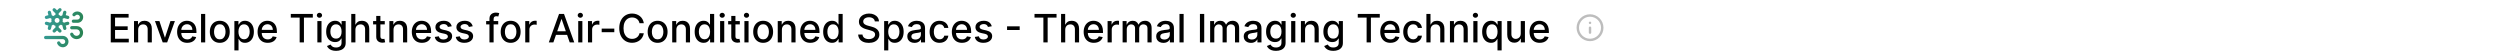 <svg width="1533" height="34" viewBox="0 0 1533 34" fill="none" xmlns="http://www.w3.org/2000/svg">
<g clip-path="url(#clip0_1214_72240)">
<path d="M38.5 29C37.758 29 37.034 28.778 36.42 28.362C35.806 27.946 35.331 27.355 35.057 26.666C35.013 26.542 34.994 26.411 35.001 26.28C35.008 26.149 35.041 26.02 35.098 25.902C35.154 25.783 35.234 25.677 35.331 25.589C35.429 25.502 35.543 25.434 35.667 25.39C35.791 25.346 35.922 25.327 36.053 25.334C36.184 25.341 36.313 25.374 36.431 25.431C36.55 25.488 36.656 25.567 36.744 25.665C36.832 25.762 36.899 25.876 36.943 26C37.502 27.477 40.016 27.249 40 25.5C40 25.102 39.842 24.721 39.561 24.439C39.279 24.158 38.898 24 38.5 24H28C27.735 24 27.48 23.895 27.293 23.707C27.105 23.52 27 23.265 27 23C27 22.735 27.105 22.48 27.293 22.293C27.48 22.105 27.735 22 28 22H38.5C39.428 22 40.319 22.369 40.975 23.025C41.631 23.682 42 24.572 42 25.5C42 26.428 41.631 27.319 40.975 27.975C40.319 28.631 39.428 29 38.5 29ZM47 24C46.151 24.001 45.322 23.748 44.619 23.272C43.916 22.797 43.372 22.121 43.057 21.333C42.969 21.083 42.983 20.808 43.098 20.569C43.212 20.329 43.417 20.145 43.667 20.057C43.917 19.969 44.192 19.983 44.431 20.098C44.671 20.212 44.855 20.417 44.943 20.667C45.72 22.649 48.991 22.337 49 20C49 19.47 48.789 18.961 48.414 18.586C48.039 18.211 47.53 18 47 18H44C43.735 18 43.48 17.895 43.293 17.707C43.105 17.52 43 17.265 43 17C43 16.735 43.105 16.48 43.293 16.293C43.48 16.105 43.735 16 44 16H47C52.276 16.139 52.272 23.863 47 24ZM36.76 20C36.495 20 36.24 19.895 36.053 19.707L35 18.65L33.919 19.707C33.73 19.889 33.478 19.99 33.216 19.988C32.953 19.985 32.703 19.88 32.517 19.695C32.332 19.509 32.227 19.259 32.224 18.997C32.222 18.734 32.323 18.482 32.505 18.293L33.562 17.236C33.692 17.105 33.839 16.992 34 16.9V15.854C33.502 15.706 33.044 15.448 32.658 15.1L31.7 15.657C31.701 15.836 31.679 16.014 31.633 16.187L31.25 17.631C31.218 17.76 31.161 17.882 31.082 17.988C31.003 18.095 30.904 18.185 30.789 18.253C30.675 18.321 30.548 18.365 30.417 18.383C30.285 18.402 30.151 18.394 30.023 18.36C29.894 18.326 29.774 18.266 29.669 18.185C29.563 18.104 29.475 18.003 29.41 17.887C29.344 17.772 29.302 17.645 29.286 17.513C29.27 17.381 29.281 17.247 29.317 17.119L29.7 15.674L28.246 15.274C28.116 15.244 27.993 15.188 27.885 15.109C27.776 15.03 27.685 14.931 27.616 14.816C27.547 14.701 27.502 14.574 27.483 14.442C27.464 14.309 27.472 14.174 27.506 14.045C27.54 13.916 27.6 13.794 27.681 13.689C27.763 13.583 27.866 13.494 27.982 13.429C28.099 13.363 28.227 13.322 28.36 13.306C28.493 13.291 28.628 13.303 28.756 13.341L30.2 13.724C30.372 13.768 30.538 13.836 30.693 13.924L31.614 13.388C31.458 12.791 31.462 12.163 31.624 11.567L30.693 11.025C30.539 11.114 30.373 11.181 30.201 11.225L28.754 11.607C28.626 11.645 28.491 11.657 28.358 11.642C28.225 11.627 28.097 11.585 27.98 11.519C27.863 11.454 27.761 11.365 27.68 11.259C27.598 11.154 27.538 11.033 27.504 10.903C27.47 10.774 27.462 10.639 27.481 10.507C27.5 10.374 27.545 10.247 27.614 10.132C27.683 10.018 27.774 9.918 27.883 9.839C27.991 9.761 28.114 9.704 28.244 9.674L29.69 9.3L29.317 7.838C29.281 7.71 29.27 7.577 29.286 7.445C29.302 7.313 29.344 7.185 29.41 7.07C29.475 6.954 29.563 6.853 29.669 6.772C29.774 6.691 29.894 6.632 30.023 6.598C30.151 6.564 30.285 6.555 30.417 6.574C30.548 6.592 30.675 6.636 30.789 6.704C30.904 6.772 31.003 6.862 31.082 6.969C31.161 7.076 31.218 7.197 31.25 7.326L31.633 8.771C31.679 8.944 31.701 9.122 31.7 9.3L32.687 9.874C33.067 9.539 33.515 9.291 34 9.146V8.1C33.839 8.01 33.692 7.898 33.562 7.767L32.505 6.707C32.323 6.518 32.222 6.266 32.224 6.004C32.227 5.741 32.332 5.491 32.517 5.305C32.703 5.12 32.953 5.015 33.216 5.012C33.478 5.01 33.73 5.111 33.919 5.293L34.977 6.35L36.053 5.293C36.145 5.198 36.256 5.121 36.378 5.069C36.5 5.017 36.631 4.989 36.764 4.988C36.896 4.987 37.028 5.012 37.151 5.062C37.274 5.113 37.386 5.187 37.479 5.281C37.573 5.375 37.648 5.486 37.698 5.609C37.748 5.732 37.773 5.864 37.772 5.996C37.771 6.129 37.743 6.26 37.691 6.382C37.639 6.504 37.562 6.615 37.467 6.707L36.41 7.764C36.288 7.887 36.15 7.994 36 8.081V9.146C36.485 9.291 36.933 9.54 37.313 9.875L38.3 9.3C38.299 9.121 38.321 8.943 38.367 8.77L38.75 7.325C38.782 7.196 38.839 7.075 38.918 6.968C38.997 6.861 39.096 6.771 39.211 6.703C39.325 6.635 39.452 6.591 39.583 6.573C39.715 6.554 39.849 6.563 39.977 6.597C40.106 6.631 40.226 6.69 40.331 6.771C40.437 6.852 40.525 6.953 40.59 7.069C40.656 7.184 40.698 7.312 40.714 7.444C40.73 7.576 40.719 7.709 40.683 7.837L40.3 9.283L41.754 9.683C41.884 9.713 42.007 9.77 42.115 9.848C42.224 9.927 42.315 10.027 42.384 10.141C42.453 10.256 42.498 10.383 42.517 10.515C42.536 10.648 42.528 10.783 42.494 10.912C42.46 11.041 42.4 11.163 42.319 11.268C42.237 11.374 42.135 11.463 42.018 11.528C41.901 11.594 41.773 11.636 41.64 11.651C41.507 11.666 41.372 11.654 41.244 11.616L39.8 11.233C39.627 11.189 39.462 11.122 39.307 11.033L38.376 11.575C38.538 12.171 38.542 12.799 38.386 13.396L39.307 13.932C39.461 13.844 39.627 13.777 39.799 13.732L41.246 13.35C41.374 13.312 41.509 13.3 41.642 13.316C41.775 13.331 41.903 13.372 42.02 13.438C42.136 13.503 42.239 13.592 42.321 13.698C42.402 13.803 42.462 13.925 42.496 14.054C42.53 14.183 42.538 14.318 42.519 14.451C42.5 14.583 42.455 14.71 42.386 14.825C42.317 14.94 42.226 15.039 42.117 15.118C42.009 15.197 41.886 15.253 41.756 15.283L40.311 15.665L40.684 17.127C40.72 17.255 40.731 17.389 40.715 17.521C40.699 17.652 40.657 17.78 40.591 17.895C40.526 18.011 40.438 18.112 40.332 18.193C40.227 18.274 40.107 18.334 39.978 18.368C39.85 18.402 39.716 18.41 39.584 18.391C39.453 18.373 39.326 18.329 39.212 18.261C39.097 18.193 38.998 18.103 38.919 17.996C38.84 17.89 38.783 17.768 38.751 17.639L38.368 16.194C38.322 16.021 38.3 15.843 38.301 15.664L37.343 15.107C36.956 15.453 36.498 15.708 36 15.854V16.919C36.15 17.007 36.288 17.114 36.411 17.236L37.467 18.293C37.607 18.433 37.702 18.611 37.741 18.805C37.779 18.999 37.759 19.2 37.684 19.383C37.608 19.565 37.48 19.722 37.316 19.831C37.151 19.941 36.958 20 36.76 20ZM35 11C34.602 11 34.221 11.158 33.939 11.439C33.658 11.721 33.5 12.102 33.5 12.5C33.5 12.898 33.658 13.279 33.939 13.561C34.221 13.842 34.602 14 35 14C35.398 14 35.779 13.842 36.061 13.561C36.342 13.279 36.5 12.898 36.5 12.5C36.5 12.102 36.342 11.721 36.061 11.439C35.779 11.158 35.398 11 35 11ZM47.5 14H45C44.735 14 44.48 13.895 44.293 13.707C44.105 13.52 44 13.265 44 13C44 12.735 44.105 12.48 44.293 12.293C44.48 12.105 44.735 12 45 12H47.5C47.898 12 48.279 11.842 48.561 11.561C48.842 11.279 49 10.898 49 10.5C48.982 10.176 48.864 9.866 48.664 9.611C48.464 9.356 48.19 9.168 47.879 9.074C47.569 8.979 47.237 8.982 46.929 9.082C46.62 9.182 46.35 9.375 46.154 9.633C45.986 9.838 45.743 9.969 45.48 9.995C45.216 10.022 44.952 9.942 44.746 9.775C44.541 9.607 44.411 9.364 44.384 9.1C44.358 8.836 44.437 8.572 44.605 8.367C46.616 5.79 51.044 7.139 51 10.5C51 11.428 50.631 12.319 49.975 12.975C49.319 13.631 48.428 14 47.5 14Z" fill="url(#paint0_linear_1214_72240)"/>
</g>
<path d="M67.918 26V8.545H78.861V10.812H70.551V16.131H78.29V18.389H70.551V23.733H78.963V26H67.918ZM84.722 18.227V26H82.174V12.909H84.62V15.04H84.782C85.083 14.347 85.555 13.79 86.197 13.369C86.844 12.949 87.66 12.739 88.643 12.739C89.535 12.739 90.316 12.926 90.987 13.301C91.657 13.671 92.177 14.222 92.546 14.954C92.915 15.688 93.1 16.594 93.1 17.673V26H90.552V17.98C90.552 17.031 90.305 16.29 89.81 15.756C89.316 15.216 88.637 14.946 87.773 14.946C87.183 14.946 86.657 15.074 86.197 15.329C85.742 15.585 85.381 15.96 85.114 16.454C84.853 16.943 84.722 17.534 84.722 18.227ZM107.248 12.909L102.501 26H99.773L95.018 12.909H97.754L101.069 22.983H101.205L104.512 12.909H107.248ZM114.839 26.264C113.55 26.264 112.439 25.989 111.507 25.438C110.581 24.881 109.865 24.099 109.359 23.094C108.859 22.082 108.609 20.898 108.609 19.54C108.609 18.199 108.859 17.017 109.359 15.994C109.865 14.972 110.57 14.173 111.473 13.599C112.382 13.026 113.445 12.739 114.661 12.739C115.399 12.739 116.115 12.861 116.808 13.105C117.501 13.349 118.124 13.733 118.675 14.256C119.226 14.778 119.661 15.457 119.979 16.293C120.297 17.122 120.456 18.131 120.456 19.318V20.222H110.05V18.312H117.959C117.959 17.642 117.822 17.048 117.55 16.531C117.277 16.009 116.893 15.597 116.399 15.296C115.911 14.994 115.337 14.844 114.678 14.844C113.962 14.844 113.337 15.02 112.803 15.372C112.274 15.719 111.865 16.173 111.575 16.736C111.291 17.293 111.149 17.898 111.149 18.551V20.043C111.149 20.918 111.303 21.662 111.609 22.276C111.922 22.889 112.357 23.358 112.913 23.682C113.47 24 114.121 24.159 114.865 24.159C115.348 24.159 115.788 24.091 116.186 23.954C116.584 23.812 116.928 23.602 117.217 23.324C117.507 23.046 117.729 22.702 117.882 22.293L120.294 22.727C120.101 23.438 119.754 24.06 119.254 24.594C118.76 25.122 118.138 25.534 117.388 25.829C116.643 26.119 115.794 26.264 114.839 26.264ZM125.832 8.545V26H123.283V8.545H125.832ZM134.774 26.264C133.547 26.264 132.476 25.983 131.561 25.421C130.646 24.858 129.936 24.071 129.43 23.06C128.925 22.048 128.672 20.866 128.672 19.514C128.672 18.156 128.925 16.969 129.43 15.952C129.936 14.935 130.646 14.145 131.561 13.582C132.476 13.02 133.547 12.739 134.774 12.739C136.001 12.739 137.072 13.02 137.987 13.582C138.902 14.145 139.612 14.935 140.118 15.952C140.624 16.969 140.876 18.156 140.876 19.514C140.876 20.866 140.624 22.048 140.118 23.06C139.612 24.071 138.902 24.858 137.987 25.421C137.072 25.983 136.001 26.264 134.774 26.264ZM134.783 24.125C135.578 24.125 136.237 23.915 136.76 23.494C137.283 23.074 137.669 22.514 137.919 21.815C138.175 21.116 138.303 20.347 138.303 19.506C138.303 18.671 138.175 17.903 137.919 17.204C137.669 16.5 137.283 15.935 136.76 15.508C136.237 15.082 135.578 14.869 134.783 14.869C133.982 14.869 133.317 15.082 132.788 15.508C132.266 15.935 131.876 16.5 131.621 17.204C131.371 17.903 131.246 18.671 131.246 19.506C131.246 20.347 131.371 21.116 131.621 21.815C131.876 22.514 132.266 23.074 132.788 23.494C133.317 23.915 133.982 24.125 134.783 24.125ZM143.721 30.909V12.909H146.21V15.031H146.423C146.57 14.758 146.783 14.443 147.062 14.085C147.34 13.727 147.727 13.415 148.221 13.148C148.715 12.875 149.369 12.739 150.181 12.739C151.238 12.739 152.181 13.006 153.011 13.54C153.84 14.074 154.491 14.844 154.962 15.849C155.44 16.855 155.678 18.065 155.678 19.48C155.678 20.895 155.442 22.108 154.971 23.119C154.499 24.125 153.852 24.901 153.028 25.446C152.204 25.986 151.263 26.256 150.207 26.256C149.411 26.256 148.761 26.122 148.255 25.855C147.755 25.588 147.363 25.276 147.079 24.918C146.795 24.56 146.576 24.241 146.423 23.963H146.269V30.909H143.721ZM146.218 19.454C146.218 20.375 146.352 21.182 146.619 21.875C146.886 22.568 147.272 23.111 147.778 23.503C148.283 23.889 148.903 24.082 149.636 24.082C150.397 24.082 151.033 23.881 151.545 23.477C152.056 23.068 152.442 22.514 152.704 21.815C152.971 21.116 153.104 20.329 153.104 19.454C153.104 18.591 152.974 17.815 152.712 17.128C152.457 16.44 152.07 15.898 151.553 15.5C151.042 15.102 150.403 14.903 149.636 14.903C148.897 14.903 148.272 15.094 147.761 15.474C147.255 15.855 146.871 16.386 146.61 17.068C146.349 17.75 146.218 18.546 146.218 19.454ZM164.175 26.264C162.886 26.264 161.775 25.989 160.843 25.438C159.917 24.881 159.201 24.099 158.695 23.094C158.195 22.082 157.945 20.898 157.945 19.54C157.945 18.199 158.195 17.017 158.695 15.994C159.201 14.972 159.906 14.173 160.809 13.599C161.718 13.026 162.781 12.739 163.996 12.739C164.735 12.739 165.451 12.861 166.144 13.105C166.837 13.349 167.46 13.733 168.011 14.256C168.562 14.778 168.996 15.457 169.315 16.293C169.633 17.122 169.792 18.131 169.792 19.318V20.222H159.386V18.312H167.295C167.295 17.642 167.158 17.048 166.886 16.531C166.613 16.009 166.229 15.597 165.735 15.296C165.246 14.994 164.673 14.844 164.013 14.844C163.298 14.844 162.673 15.02 162.138 15.372C161.61 15.719 161.201 16.173 160.911 16.736C160.627 17.293 160.485 17.898 160.485 18.551V20.043C160.485 20.918 160.638 21.662 160.945 22.276C161.258 22.889 161.692 23.358 162.249 23.682C162.806 24 163.457 24.159 164.201 24.159C164.684 24.159 165.124 24.091 165.522 23.954C165.92 23.812 166.263 23.602 166.553 23.324C166.843 23.046 167.065 22.702 167.218 22.293L169.63 22.727C169.437 23.438 169.09 24.06 168.59 24.594C168.096 25.122 167.474 25.534 166.724 25.829C165.979 26.119 165.13 26.264 164.175 26.264ZM178.315 10.812V8.545H191.823V10.812H186.377V26H183.752V10.812H178.315ZM194.604 26V12.909H197.152V26H194.604ZM195.891 10.889C195.447 10.889 195.067 10.742 194.749 10.446C194.436 10.145 194.28 9.787 194.28 9.372C194.28 8.952 194.436 8.594 194.749 8.298C195.067 7.997 195.447 7.847 195.891 7.847C196.334 7.847 196.712 7.997 197.024 8.298C197.342 8.594 197.501 8.952 197.501 9.372C197.501 9.787 197.342 10.145 197.024 10.446C196.712 10.742 196.334 10.889 195.891 10.889ZM206.069 31.182C205.029 31.182 204.134 31.046 203.384 30.773C202.64 30.5 202.032 30.139 201.56 29.69C201.089 29.241 200.737 28.75 200.504 28.216L202.694 27.312C202.847 27.562 203.052 27.827 203.308 28.105C203.569 28.389 203.921 28.631 204.364 28.829C204.813 29.028 205.39 29.128 206.094 29.128C207.06 29.128 207.859 28.892 208.489 28.421C209.12 27.954 209.435 27.21 209.435 26.188V23.614H209.273C209.12 23.892 208.898 24.202 208.609 24.543C208.325 24.884 207.933 25.179 207.433 25.429C206.933 25.679 206.282 25.804 205.481 25.804C204.447 25.804 203.515 25.562 202.685 25.079C201.862 24.591 201.208 23.872 200.725 22.923C200.248 21.969 200.009 20.796 200.009 19.403C200.009 18.011 200.245 16.818 200.717 15.824C201.194 14.829 201.847 14.068 202.677 13.54C203.506 13.006 204.447 12.739 205.498 12.739C206.31 12.739 206.967 12.875 207.467 13.148C207.967 13.415 208.356 13.727 208.634 14.085C208.918 14.443 209.137 14.758 209.29 15.031H209.478V12.909H211.975V26.29C211.975 27.415 211.714 28.338 211.191 29.06C210.668 29.781 209.961 30.315 209.069 30.662C208.183 31.009 207.183 31.182 206.069 31.182ZM206.043 23.69C206.776 23.69 207.396 23.52 207.901 23.179C208.413 22.832 208.799 22.338 209.06 21.696C209.327 21.048 209.461 20.273 209.461 19.369C209.461 18.489 209.33 17.713 209.069 17.043C208.808 16.372 208.424 15.849 207.918 15.474C207.413 15.094 206.788 14.903 206.043 14.903C205.276 14.903 204.637 15.102 204.126 15.5C203.614 15.892 203.228 16.426 202.967 17.102C202.711 17.778 202.583 18.534 202.583 19.369C202.583 20.227 202.714 20.98 202.975 21.628C203.237 22.276 203.623 22.781 204.134 23.145C204.651 23.509 205.288 23.69 206.043 23.69ZM217.941 18.227V26H215.393V8.545H217.907V15.04H218.069C218.376 14.335 218.844 13.776 219.475 13.361C220.106 12.946 220.93 12.739 221.947 12.739C222.844 12.739 223.629 12.923 224.299 13.293C224.975 13.662 225.498 14.213 225.867 14.946C226.242 15.673 226.43 16.582 226.43 17.673V26H223.881V17.98C223.881 17.02 223.634 16.276 223.14 15.747C222.646 15.213 221.958 14.946 221.077 14.946C220.475 14.946 219.935 15.074 219.458 15.329C218.987 15.585 218.614 15.96 218.342 16.454C218.075 16.943 217.941 17.534 217.941 18.227ZM235.941 12.909V14.954H228.79V12.909H235.941ZM230.708 9.773H233.256V22.156C233.256 22.651 233.33 23.023 233.478 23.273C233.626 23.517 233.816 23.685 234.049 23.776C234.288 23.861 234.546 23.903 234.825 23.903C235.029 23.903 235.208 23.889 235.362 23.861C235.515 23.832 235.634 23.81 235.719 23.793L236.18 25.898C236.032 25.954 235.822 26.011 235.549 26.068C235.276 26.131 234.935 26.165 234.526 26.171C233.856 26.182 233.231 26.062 232.651 25.812C232.072 25.562 231.603 25.176 231.245 24.653C230.887 24.131 230.708 23.474 230.708 22.685V9.773ZM241.308 18.227V26H238.76V12.909H241.206V15.04H241.368C241.669 14.347 242.141 13.79 242.783 13.369C243.43 12.949 244.246 12.739 245.229 12.739C246.121 12.739 246.902 12.926 247.572 13.301C248.243 13.671 248.763 14.222 249.132 14.954C249.501 15.688 249.686 16.594 249.686 17.673V26H247.138V17.98C247.138 17.031 246.891 16.29 246.396 15.756C245.902 15.216 245.223 14.946 244.359 14.946C243.768 14.946 243.243 15.074 242.783 15.329C242.328 15.585 241.967 15.96 241.7 16.454C241.439 16.943 241.308 17.534 241.308 18.227ZM258.746 26.264C257.456 26.264 256.345 25.989 255.413 25.438C254.487 24.881 253.771 24.099 253.266 23.094C252.766 22.082 252.516 20.898 252.516 19.54C252.516 18.199 252.766 17.017 253.266 15.994C253.771 14.972 254.476 14.173 255.379 13.599C256.288 13.026 257.351 12.739 258.567 12.739C259.305 12.739 260.021 12.861 260.714 13.105C261.408 13.349 262.03 13.733 262.581 14.256C263.132 14.778 263.567 15.457 263.885 16.293C264.203 17.122 264.362 18.131 264.362 19.318V20.222H253.956V18.312H261.865C261.865 17.642 261.729 17.048 261.456 16.531C261.183 16.009 260.8 15.597 260.305 15.296C259.817 14.994 259.243 14.844 258.584 14.844C257.868 14.844 257.243 15.02 256.709 15.372C256.18 15.719 255.771 16.173 255.482 16.736C255.197 17.293 255.055 17.898 255.055 18.551V20.043C255.055 20.918 255.209 21.662 255.516 22.276C255.828 22.889 256.263 23.358 256.82 23.682C257.376 24 258.027 24.159 258.771 24.159C259.254 24.159 259.695 24.091 260.092 23.954C260.49 23.812 260.834 23.602 261.124 23.324C261.413 23.046 261.635 22.702 261.788 22.293L264.2 22.727C264.007 23.438 263.661 24.06 263.161 24.594C262.666 25.122 262.044 25.534 261.294 25.829C260.55 26.119 259.7 26.264 258.746 26.264ZM276.999 16.105L274.69 16.514C274.593 16.219 274.44 15.938 274.229 15.671C274.025 15.403 273.746 15.185 273.394 15.014C273.042 14.844 272.602 14.758 272.073 14.758C271.352 14.758 270.749 14.921 270.266 15.244C269.783 15.562 269.542 15.974 269.542 16.48C269.542 16.918 269.704 17.27 270.028 17.537C270.352 17.804 270.874 18.023 271.596 18.193L273.675 18.671C274.88 18.949 275.778 19.378 276.369 19.957C276.96 20.537 277.255 21.29 277.255 22.216C277.255 23 277.028 23.699 276.573 24.312C276.124 24.921 275.496 25.398 274.69 25.744C273.888 26.091 272.96 26.264 271.903 26.264C270.437 26.264 269.241 25.952 268.315 25.327C267.388 24.696 266.82 23.801 266.61 22.642L269.073 22.267C269.227 22.909 269.542 23.395 270.019 23.724C270.496 24.048 271.119 24.21 271.886 24.21C272.721 24.21 273.388 24.037 273.888 23.69C274.388 23.338 274.638 22.909 274.638 22.403C274.638 21.994 274.485 21.651 274.178 21.372C273.877 21.094 273.414 20.884 272.789 20.741L270.573 20.256C269.352 19.977 268.448 19.534 267.863 18.926C267.283 18.318 266.994 17.548 266.994 16.616C266.994 15.844 267.21 15.168 267.641 14.588C268.073 14.008 268.67 13.557 269.431 13.233C270.192 12.903 271.065 12.739 272.048 12.739C273.462 12.739 274.576 13.046 275.388 13.659C276.201 14.267 276.738 15.082 276.999 16.105ZM289.866 16.105L287.557 16.514C287.46 16.219 287.307 15.938 287.097 15.671C286.892 15.403 286.614 15.185 286.261 15.014C285.909 14.844 285.469 14.758 284.94 14.758C284.219 14.758 283.616 14.921 283.134 15.244C282.651 15.562 282.409 15.974 282.409 16.48C282.409 16.918 282.571 17.27 282.895 17.537C283.219 17.804 283.741 18.023 284.463 18.193L286.543 18.671C287.747 18.949 288.645 19.378 289.236 19.957C289.827 20.537 290.122 21.29 290.122 22.216C290.122 23 289.895 23.699 289.44 24.312C288.991 24.921 288.364 25.398 287.557 25.744C286.756 26.091 285.827 26.264 284.77 26.264C283.304 26.264 282.108 25.952 281.182 25.327C280.256 24.696 279.688 23.801 279.477 22.642L281.94 22.267C282.094 22.909 282.409 23.395 282.886 23.724C283.364 24.048 283.986 24.21 284.753 24.21C285.588 24.21 286.256 24.037 286.756 23.69C287.256 23.338 287.506 22.909 287.506 22.403C287.506 21.994 287.352 21.651 287.045 21.372C286.744 21.094 286.281 20.884 285.656 20.741L283.44 20.256C282.219 19.977 281.315 19.534 280.73 18.926C280.151 18.318 279.861 17.548 279.861 16.616C279.861 15.844 280.077 15.168 280.509 14.588C280.94 14.008 281.537 13.557 282.298 13.233C283.06 12.903 283.932 12.739 284.915 12.739C286.33 12.739 287.443 13.046 288.256 13.659C289.068 14.267 289.605 15.082 289.866 16.105ZM305.506 12.909V14.954H298.108V12.909H305.506ZM300.136 26V11.392C300.136 10.574 300.315 9.895 300.673 9.355C301.031 8.81 301.506 8.403 302.097 8.136C302.688 7.864 303.33 7.727 304.023 7.727C304.534 7.727 304.972 7.77 305.335 7.855C305.699 7.935 305.969 8.009 306.145 8.077L305.548 10.139C305.429 10.105 305.276 10.065 305.088 10.02C304.901 9.969 304.673 9.943 304.406 9.943C303.787 9.943 303.344 10.097 303.077 10.403C302.815 10.71 302.685 11.153 302.685 11.733V26H300.136ZM313.134 26.264C311.906 26.264 310.835 25.983 309.92 25.421C309.006 24.858 308.295 24.071 307.79 23.06C307.284 22.048 307.031 20.866 307.031 19.514C307.031 18.156 307.284 16.969 307.79 15.952C308.295 14.935 309.006 14.145 309.92 13.582C310.835 13.02 311.906 12.739 313.134 12.739C314.361 12.739 315.432 13.02 316.347 13.582C317.261 14.145 317.972 14.935 318.477 15.952C318.983 16.969 319.236 18.156 319.236 19.514C319.236 20.866 318.983 22.048 318.477 23.06C317.972 24.071 317.261 24.858 316.347 25.421C315.432 25.983 314.361 26.264 313.134 26.264ZM313.142 24.125C313.938 24.125 314.597 23.915 315.119 23.494C315.642 23.074 316.028 22.514 316.278 21.815C316.534 21.116 316.662 20.347 316.662 19.506C316.662 18.671 316.534 17.903 316.278 17.204C316.028 16.5 315.642 15.935 315.119 15.508C314.597 15.082 313.938 14.869 313.142 14.869C312.341 14.869 311.676 15.082 311.148 15.508C310.625 15.935 310.236 16.5 309.98 17.204C309.73 17.903 309.605 18.671 309.605 19.506C309.605 20.347 309.73 21.116 309.98 21.815C310.236 22.514 310.625 23.074 311.148 23.494C311.676 23.915 312.341 24.125 313.142 24.125ZM322.08 26V12.909H324.543V14.989H324.68C324.918 14.284 325.339 13.73 325.941 13.327C326.549 12.918 327.237 12.713 328.004 12.713C328.163 12.713 328.35 12.719 328.566 12.73C328.788 12.742 328.961 12.756 329.086 12.773V15.21C328.984 15.182 328.802 15.151 328.54 15.117C328.279 15.077 328.018 15.057 327.756 15.057C327.154 15.057 326.617 15.185 326.146 15.44C325.68 15.69 325.31 16.04 325.038 16.489C324.765 16.932 324.629 17.438 324.629 18.006V26H322.08ZM339.322 26H336.526L342.808 8.545H345.85L352.131 26H349.336L344.401 11.716H344.265L339.322 26ZM339.79 19.165H348.859V21.381H339.79V19.165ZM354.565 26V12.909H357.113V26H354.565ZM355.852 10.889C355.408 10.889 355.028 10.742 354.71 10.446C354.397 10.145 354.241 9.787 354.241 9.372C354.241 8.952 354.397 8.594 354.71 8.298C355.028 7.997 355.408 7.847 355.852 7.847C356.295 7.847 356.673 7.997 356.985 8.298C357.303 8.594 357.462 8.952 357.462 9.372C357.462 9.787 357.303 10.145 356.985 10.446C356.673 10.742 356.295 10.889 355.852 10.889ZM360.541 26V12.909H363.004V14.989H363.141C363.379 14.284 363.8 13.73 364.402 13.327C365.01 12.918 365.697 12.713 366.464 12.713C366.624 12.713 366.811 12.719 367.027 12.73C367.249 12.742 367.422 12.756 367.547 12.773V15.21C367.445 15.182 367.263 15.151 367.001 15.117C366.74 15.077 366.479 15.057 366.217 15.057C365.615 15.057 365.078 15.185 364.607 15.44C364.141 15.69 363.771 16.04 363.499 16.489C363.226 16.932 363.089 17.438 363.089 18.006V26H360.541ZM376.692 17.52V19.727H368.953V17.52H376.692ZM394.79 14.222H392.131C392.028 13.653 391.838 13.153 391.56 12.722C391.281 12.29 390.94 11.923 390.537 11.622C390.134 11.321 389.682 11.094 389.182 10.94C388.688 10.787 388.162 10.71 387.605 10.71C386.599 10.71 385.699 10.963 384.903 11.469C384.114 11.974 383.489 12.716 383.028 13.693C382.574 14.671 382.347 15.864 382.347 17.273C382.347 18.693 382.574 19.892 383.028 20.869C383.489 21.847 384.116 22.585 384.912 23.085C385.707 23.585 386.602 23.835 387.597 23.835C388.148 23.835 388.67 23.761 389.165 23.614C389.665 23.46 390.116 23.236 390.52 22.94C390.923 22.645 391.264 22.284 391.543 21.858C391.827 21.426 392.023 20.932 392.131 20.375L394.79 20.384C394.648 21.241 394.372 22.031 393.963 22.753C393.56 23.469 393.04 24.088 392.403 24.611C391.773 25.128 391.051 25.528 390.239 25.812C389.426 26.097 388.54 26.239 387.58 26.239C386.068 26.239 384.722 25.881 383.54 25.165C382.358 24.443 381.426 23.412 380.744 22.071C380.068 20.73 379.73 19.131 379.73 17.273C379.73 15.409 380.071 13.81 380.753 12.474C381.435 11.133 382.366 10.105 383.548 9.389C384.73 8.668 386.074 8.307 387.58 8.307C388.506 8.307 389.369 8.44 390.17 8.707C390.977 8.969 391.702 9.355 392.344 9.866C392.986 10.372 393.517 10.992 393.938 11.724C394.358 12.452 394.642 13.284 394.79 14.222ZM403.251 26.264C402.023 26.264 400.952 25.983 400.038 25.421C399.123 24.858 398.413 24.071 397.907 23.06C397.401 22.048 397.148 20.866 397.148 19.514C397.148 18.156 397.401 16.969 397.907 15.952C398.413 14.935 399.123 14.145 400.038 13.582C400.952 13.02 402.023 12.739 403.251 12.739C404.478 12.739 405.549 13.02 406.464 13.582C407.379 14.145 408.089 14.935 408.594 15.952C409.1 16.969 409.353 18.156 409.353 19.514C409.353 20.866 409.1 22.048 408.594 23.06C408.089 24.071 407.379 24.858 406.464 25.421C405.549 25.983 404.478 26.264 403.251 26.264ZM403.259 24.125C404.055 24.125 404.714 23.915 405.237 23.494C405.759 23.074 406.146 22.514 406.396 21.815C406.651 21.116 406.779 20.347 406.779 19.506C406.779 18.671 406.651 17.903 406.396 17.204C406.146 16.5 405.759 15.935 405.237 15.508C404.714 15.082 404.055 14.869 403.259 14.869C402.458 14.869 401.793 15.082 401.265 15.508C400.742 15.935 400.353 16.5 400.097 17.204C399.847 17.903 399.722 18.671 399.722 19.506C399.722 20.347 399.847 21.116 400.097 21.815C400.353 22.514 400.742 23.074 401.265 23.494C401.793 23.915 402.458 24.125 403.259 24.125ZM414.746 18.227V26H412.197V12.909H414.643V15.04H414.805C415.107 14.347 415.578 13.79 416.22 13.369C416.868 12.949 417.683 12.739 418.666 12.739C419.558 12.739 420.339 12.926 421.01 13.301C421.68 13.671 422.2 14.222 422.57 14.954C422.939 15.688 423.124 16.594 423.124 17.673V26H420.575V17.98C420.575 17.031 420.328 16.29 419.834 15.756C419.339 15.216 418.661 14.946 417.797 14.946C417.206 14.946 416.68 15.074 416.22 15.329C415.766 15.585 415.405 15.96 415.138 16.454C414.876 16.943 414.746 17.534 414.746 18.227ZM431.442 26.256C430.385 26.256 429.442 25.986 428.612 25.446C427.788 24.901 427.141 24.125 426.669 23.119C426.203 22.108 425.97 20.895 425.97 19.48C425.97 18.065 426.206 16.855 426.678 15.849C427.155 14.844 427.808 14.074 428.638 13.54C429.467 13.006 430.408 12.739 431.459 12.739C432.271 12.739 432.925 12.875 433.419 13.148C433.919 13.415 434.305 13.727 434.578 14.085C434.857 14.443 435.072 14.758 435.226 15.031H435.379V8.545H437.928V26H435.439V23.963H435.226C435.072 24.241 434.851 24.56 434.561 24.918C434.277 25.276 433.885 25.588 433.385 25.855C432.885 26.122 432.237 26.256 431.442 26.256ZM432.004 24.082C432.737 24.082 433.357 23.889 433.862 23.503C434.374 23.111 434.76 22.568 435.021 21.875C435.288 21.182 435.422 20.375 435.422 19.454C435.422 18.546 435.291 17.75 435.03 17.068C434.768 16.386 434.385 15.855 433.879 15.474C433.374 15.094 432.749 14.903 432.004 14.903C431.237 14.903 430.598 15.102 430.087 15.5C429.575 15.898 429.189 16.44 428.928 17.128C428.672 17.815 428.544 18.591 428.544 19.454C428.544 20.329 428.675 21.116 428.936 21.815C429.197 22.514 429.584 23.068 430.095 23.477C430.612 23.881 431.249 24.082 432.004 24.082ZM441.565 26V12.909H444.113V26H441.565ZM442.852 10.889C442.408 10.889 442.028 10.742 441.71 10.446C441.397 10.145 441.241 9.787 441.241 9.372C441.241 8.952 441.397 8.594 441.71 8.298C442.028 7.997 442.408 7.847 442.852 7.847C443.295 7.847 443.673 7.997 443.985 8.298C444.303 8.594 444.462 8.952 444.462 9.372C444.462 9.787 444.303 10.145 443.985 10.446C443.673 10.742 443.295 10.889 442.852 10.889ZM453.652 12.909V14.954H446.501V12.909H453.652ZM448.419 9.773H450.967V22.156C450.967 22.651 451.041 23.023 451.189 23.273C451.337 23.517 451.527 23.685 451.76 23.776C451.999 23.861 452.257 23.903 452.536 23.903C452.74 23.903 452.919 23.889 453.072 23.861C453.226 23.832 453.345 23.81 453.43 23.793L453.891 25.898C453.743 25.954 453.533 26.011 453.26 26.068C452.987 26.131 452.646 26.165 452.237 26.171C451.567 26.182 450.942 26.062 450.362 25.812C449.783 25.562 449.314 25.176 448.956 24.653C448.598 24.131 448.419 23.474 448.419 22.685V9.773ZM456.471 26V12.909H459.019V26H456.471ZM457.758 10.889C457.315 10.889 456.934 10.742 456.616 10.446C456.303 10.145 456.147 9.787 456.147 9.372C456.147 8.952 456.303 8.594 456.616 8.298C456.934 7.997 457.315 7.847 457.758 7.847C458.201 7.847 458.579 7.997 458.891 8.298C459.21 8.594 459.369 8.952 459.369 9.372C459.369 9.787 459.21 10.145 458.891 10.446C458.579 10.742 458.201 10.889 457.758 10.889ZM467.962 26.264C466.734 26.264 465.663 25.983 464.749 25.421C463.834 24.858 463.124 24.071 462.618 23.06C462.112 22.048 461.859 20.866 461.859 19.514C461.859 18.156 462.112 16.969 462.618 15.952C463.124 14.935 463.834 14.145 464.749 13.582C465.663 13.02 466.734 12.739 467.962 12.739C469.189 12.739 470.26 13.02 471.175 13.582C472.089 14.145 472.8 14.935 473.305 15.952C473.811 16.969 474.064 18.156 474.064 19.514C474.064 20.866 473.811 22.048 473.305 23.06C472.8 24.071 472.089 24.858 471.175 25.421C470.26 25.983 469.189 26.264 467.962 26.264ZM467.97 24.125C468.766 24.125 469.425 23.915 469.947 23.494C470.47 23.074 470.857 22.514 471.107 21.815C471.362 21.116 471.49 20.347 471.49 19.506C471.49 18.671 471.362 17.903 471.107 17.204C470.857 16.5 470.47 15.935 469.947 15.508C469.425 15.082 468.766 14.869 467.97 14.869C467.169 14.869 466.504 15.082 465.976 15.508C465.453 15.935 465.064 16.5 464.808 17.204C464.558 17.903 464.433 18.671 464.433 19.506C464.433 20.347 464.558 21.116 464.808 21.815C465.064 22.514 465.453 23.074 465.976 23.494C466.504 23.915 467.169 24.125 467.97 24.125ZM479.457 18.227V26H476.908V12.909H479.354V15.04H479.516C479.817 14.347 480.289 13.79 480.931 13.369C481.579 12.949 482.394 12.739 483.377 12.739C484.269 12.739 485.05 12.926 485.721 13.301C486.391 13.671 486.911 14.222 487.281 14.954C487.65 15.688 487.835 16.594 487.835 17.673V26H485.286V17.98C485.286 17.031 485.039 16.29 484.545 15.756C484.05 15.216 483.371 14.946 482.508 14.946C481.917 14.946 481.391 15.074 480.931 15.329C480.477 15.585 480.116 15.96 479.849 16.454C479.587 16.943 479.457 17.534 479.457 18.227ZM496.894 26.264C495.604 26.264 494.494 25.989 493.562 25.438C492.636 24.881 491.92 24.099 491.414 23.094C490.914 22.082 490.664 20.898 490.664 19.54C490.664 18.199 490.914 17.017 491.414 15.994C491.92 14.972 492.624 14.173 493.528 13.599C494.437 13.026 495.499 12.739 496.715 12.739C497.454 12.739 498.17 12.861 498.863 13.105C499.556 13.349 500.178 13.733 500.729 14.256C501.281 14.778 501.715 15.457 502.033 16.293C502.352 17.122 502.511 18.131 502.511 19.318V20.222H492.104V18.312H500.013C500.013 17.642 499.877 17.048 499.604 16.531C499.332 16.009 498.948 15.597 498.454 15.296C497.965 14.994 497.391 14.844 496.732 14.844C496.016 14.844 495.391 15.02 494.857 15.372C494.329 15.719 493.92 16.173 493.63 16.736C493.346 17.293 493.204 17.898 493.204 18.551V20.043C493.204 20.918 493.357 21.662 493.664 22.276C493.977 22.889 494.411 23.358 494.968 23.682C495.525 24 496.175 24.159 496.92 24.159C497.403 24.159 497.843 24.091 498.241 23.954C498.638 23.812 498.982 23.602 499.272 23.324C499.562 23.046 499.783 22.702 499.937 22.293L502.349 22.727C502.156 23.438 501.809 24.06 501.309 24.594C500.815 25.122 500.192 25.534 499.442 25.829C498.698 26.119 497.849 26.264 496.894 26.264ZM510.239 26.256C509.182 26.256 508.239 25.986 507.409 25.446C506.585 24.901 505.938 24.125 505.466 23.119C505 22.108 504.767 20.895 504.767 19.48C504.767 18.065 505.003 16.855 505.474 15.849C505.952 14.844 506.605 14.074 507.435 13.54C508.264 13.006 509.205 12.739 510.256 12.739C511.068 12.739 511.722 12.875 512.216 13.148C512.716 13.415 513.102 13.727 513.375 14.085C513.653 14.443 513.869 14.758 514.023 15.031H514.176V8.545H516.724V26H514.236V23.963H514.023C513.869 24.241 513.648 24.56 513.358 24.918C513.074 25.276 512.682 25.588 512.182 25.855C511.682 26.122 511.034 26.256 510.239 26.256ZM510.801 24.082C511.534 24.082 512.153 23.889 512.659 23.503C513.17 23.111 513.557 22.568 513.818 21.875C514.085 21.182 514.219 20.375 514.219 19.454C514.219 18.546 514.088 17.75 513.827 17.068C513.565 16.386 513.182 15.855 512.676 15.474C512.17 15.094 511.545 14.903 510.801 14.903C510.034 14.903 509.395 15.102 508.884 15.5C508.372 15.898 507.986 16.44 507.724 17.128C507.469 17.815 507.341 18.591 507.341 19.454C507.341 20.329 507.472 21.116 507.733 21.815C507.994 22.514 508.381 23.068 508.892 23.477C509.409 23.881 510.045 24.082 510.801 24.082ZM536.438 13.131C536.347 12.324 535.972 11.699 535.312 11.256C534.653 10.807 533.824 10.582 532.824 10.582C532.108 10.582 531.489 10.696 530.966 10.923C530.443 11.145 530.037 11.452 529.747 11.844C529.463 12.23 529.321 12.671 529.321 13.165C529.321 13.579 529.418 13.938 529.611 14.239C529.81 14.54 530.068 14.793 530.386 14.997C530.71 15.196 531.057 15.364 531.426 15.5C531.795 15.631 532.151 15.739 532.491 15.824L534.196 16.267C534.753 16.403 535.324 16.588 535.909 16.821C536.494 17.054 537.037 17.361 537.537 17.741C538.037 18.122 538.44 18.594 538.747 19.156C539.06 19.719 539.216 20.392 539.216 21.176C539.216 22.165 538.96 23.043 538.449 23.81C537.943 24.577 537.207 25.182 536.241 25.625C535.281 26.068 534.119 26.29 532.756 26.29C531.449 26.29 530.318 26.082 529.364 25.668C528.409 25.253 527.662 24.665 527.122 23.903C526.582 23.136 526.284 22.227 526.227 21.176H528.869C528.92 21.807 529.125 22.332 529.483 22.753C529.847 23.168 530.31 23.477 530.872 23.682C531.44 23.881 532.062 23.98 532.739 23.98C533.483 23.98 534.145 23.864 534.724 23.631C535.31 23.392 535.77 23.062 536.105 22.642C536.44 22.216 536.608 21.719 536.608 21.151C536.608 20.634 536.46 20.21 536.165 19.881C535.875 19.551 535.48 19.278 534.98 19.062C534.486 18.847 533.926 18.656 533.301 18.491L531.239 17.929C529.841 17.548 528.733 16.989 527.915 16.25C527.102 15.511 526.696 14.534 526.696 13.318C526.696 12.312 526.969 11.435 527.514 10.685C528.06 9.935 528.798 9.352 529.73 8.938C530.662 8.517 531.713 8.307 532.884 8.307C534.065 8.307 535.108 8.514 536.011 8.929C536.92 9.344 537.636 9.915 538.159 10.642C538.682 11.364 538.955 12.193 538.977 13.131H536.438ZM542.158 30.909V12.909H544.647V15.031H544.86C545.008 14.758 545.221 14.443 545.499 14.085C545.778 13.727 546.164 13.415 546.658 13.148C547.153 12.875 547.806 12.739 548.619 12.739C549.675 12.739 550.619 13.006 551.448 13.54C552.278 14.074 552.928 14.844 553.4 15.849C553.877 16.855 554.116 18.065 554.116 19.48C554.116 20.895 553.88 22.108 553.408 23.119C552.937 24.125 552.289 24.901 551.465 25.446C550.641 25.986 549.701 26.256 548.644 26.256C547.849 26.256 547.198 26.122 546.692 25.855C546.192 25.588 545.8 25.276 545.516 24.918C545.232 24.56 545.013 24.241 544.86 23.963H544.707V30.909H542.158ZM544.656 19.454C544.656 20.375 544.789 21.182 545.056 21.875C545.323 22.568 545.71 23.111 546.215 23.503C546.721 23.889 547.34 24.082 548.073 24.082C548.835 24.082 549.471 23.881 549.982 23.477C550.494 23.068 550.88 22.514 551.141 21.815C551.408 21.116 551.542 20.329 551.542 19.454C551.542 18.591 551.411 17.815 551.15 17.128C550.894 16.44 550.508 15.898 549.991 15.5C549.479 15.102 548.84 14.903 548.073 14.903C547.335 14.903 546.71 15.094 546.198 15.474C545.692 15.855 545.309 16.386 545.048 17.068C544.786 17.75 544.656 18.546 544.656 19.454ZM560.781 26.29C559.951 26.29 559.201 26.136 558.531 25.829C557.86 25.517 557.329 25.065 556.937 24.474C556.55 23.884 556.357 23.159 556.357 22.301C556.357 21.562 556.499 20.954 556.783 20.477C557.067 20 557.451 19.622 557.934 19.344C558.417 19.065 558.957 18.855 559.553 18.713C560.15 18.571 560.758 18.463 561.377 18.389C562.161 18.298 562.798 18.224 563.286 18.168C563.775 18.105 564.13 18.006 564.352 17.869C564.573 17.733 564.684 17.511 564.684 17.204V17.145C564.684 16.401 564.474 15.824 564.053 15.415C563.638 15.006 563.019 14.801 562.195 14.801C561.337 14.801 560.661 14.992 560.167 15.372C559.678 15.747 559.34 16.165 559.153 16.625L556.758 16.079C557.042 15.284 557.457 14.642 558.002 14.153C558.553 13.659 559.187 13.301 559.903 13.079C560.619 12.852 561.371 12.739 562.161 12.739C562.684 12.739 563.238 12.801 563.823 12.926C564.414 13.046 564.965 13.267 565.477 13.591C565.994 13.915 566.417 14.378 566.746 14.98C567.076 15.577 567.241 16.352 567.241 17.307V26H564.752V24.21H564.65C564.485 24.54 564.238 24.864 563.908 25.182C563.579 25.5 563.156 25.764 562.638 25.974C562.121 26.185 561.502 26.29 560.781 26.29ZM561.335 24.244C562.039 24.244 562.641 24.105 563.141 23.827C563.647 23.548 564.031 23.185 564.292 22.736C564.559 22.281 564.692 21.796 564.692 21.278V19.591C564.602 19.682 564.425 19.767 564.164 19.847C563.908 19.921 563.616 19.986 563.286 20.043C562.957 20.094 562.636 20.142 562.323 20.188C562.011 20.227 561.749 20.261 561.539 20.29C561.045 20.352 560.593 20.457 560.184 20.605C559.781 20.753 559.457 20.966 559.212 21.244C558.974 21.517 558.854 21.881 558.854 22.335C558.854 22.966 559.087 23.443 559.553 23.767C560.019 24.085 560.613 24.244 561.335 24.244ZM576.149 26.264C574.882 26.264 573.791 25.977 572.876 25.403C571.967 24.824 571.268 24.026 570.78 23.009C570.291 21.991 570.047 20.827 570.047 19.514C570.047 18.185 570.297 17.011 570.797 15.994C571.297 14.972 572.001 14.173 572.911 13.599C573.82 13.026 574.891 12.739 576.124 12.739C577.118 12.739 578.004 12.923 578.783 13.293C579.561 13.656 580.189 14.168 580.666 14.827C581.149 15.486 581.436 16.256 581.527 17.136H579.047C578.911 16.523 578.598 15.994 578.109 15.551C577.626 15.108 576.979 14.886 576.166 14.886C575.456 14.886 574.834 15.074 574.3 15.449C573.771 15.818 573.359 16.347 573.064 17.034C572.768 17.716 572.621 18.523 572.621 19.454C572.621 20.409 572.766 21.233 573.055 21.926C573.345 22.619 573.754 23.156 574.283 23.537C574.817 23.918 575.445 24.108 576.166 24.108C576.649 24.108 577.087 24.02 577.479 23.844C577.876 23.662 578.209 23.403 578.476 23.068C578.749 22.733 578.939 22.329 579.047 21.858H581.527C581.436 22.704 581.161 23.46 580.7 24.125C580.24 24.79 579.624 25.312 578.851 25.693C578.084 26.074 577.183 26.264 576.149 26.264ZM589.894 26.264C588.604 26.264 587.494 25.989 586.562 25.438C585.636 24.881 584.92 24.099 584.414 23.094C583.914 22.082 583.664 20.898 583.664 19.54C583.664 18.199 583.914 17.017 584.414 15.994C584.92 14.972 585.624 14.173 586.528 13.599C587.437 13.026 588.499 12.739 589.715 12.739C590.454 12.739 591.17 12.861 591.863 13.105C592.556 13.349 593.178 13.733 593.729 14.256C594.281 14.778 594.715 15.457 595.033 16.293C595.352 17.122 595.511 18.131 595.511 19.318V20.222H585.104V18.312H593.013C593.013 17.642 592.877 17.048 592.604 16.531C592.332 16.009 591.948 15.597 591.454 15.296C590.965 14.994 590.391 14.844 589.732 14.844C589.016 14.844 588.391 15.02 587.857 15.372C587.329 15.719 586.92 16.173 586.63 16.736C586.346 17.293 586.204 17.898 586.204 18.551V20.043C586.204 20.918 586.357 21.662 586.664 22.276C586.977 22.889 587.411 23.358 587.968 23.682C588.525 24 589.175 24.159 589.92 24.159C590.403 24.159 590.843 24.091 591.241 23.954C591.638 23.812 591.982 23.602 592.272 23.324C592.562 23.046 592.783 22.702 592.937 22.293L595.349 22.727C595.156 23.438 594.809 24.06 594.309 24.594C593.815 25.122 593.192 25.534 592.442 25.829C591.698 26.119 590.849 26.264 589.894 26.264ZM608.148 16.105L605.838 16.514C605.741 16.219 605.588 15.938 605.378 15.671C605.173 15.403 604.895 15.185 604.543 15.014C604.19 14.844 603.75 14.758 603.222 14.758C602.5 14.758 601.898 14.921 601.415 15.244C600.932 15.562 600.69 15.974 600.69 16.48C600.69 16.918 600.852 17.27 601.176 17.537C601.5 17.804 602.023 18.023 602.744 18.193L604.824 18.671C606.028 18.949 606.926 19.378 607.517 19.957C608.108 20.537 608.403 21.29 608.403 22.216C608.403 23 608.176 23.699 607.722 24.312C607.273 24.921 606.645 25.398 605.838 25.744C605.037 26.091 604.108 26.264 603.051 26.264C601.585 26.264 600.389 25.952 599.463 25.327C598.537 24.696 597.969 23.801 597.759 22.642L600.222 22.267C600.375 22.909 600.69 23.395 601.168 23.724C601.645 24.048 602.267 24.21 603.034 24.21C603.869 24.21 604.537 24.037 605.037 23.69C605.537 23.338 605.787 22.909 605.787 22.403C605.787 21.994 605.634 21.651 605.327 21.372C605.026 21.094 604.562 20.884 603.938 20.741L601.722 20.256C600.5 19.977 599.597 19.534 599.011 18.926C598.432 18.318 598.142 17.548 598.142 16.616C598.142 15.844 598.358 15.168 598.79 14.588C599.222 14.008 599.818 13.557 600.58 13.233C601.341 12.903 602.213 12.739 603.196 12.739C604.611 12.739 605.724 13.046 606.537 13.659C607.349 14.267 607.886 15.082 608.148 16.105ZM625.27 16.165V18.381H617.531V16.165H625.27ZM634.362 10.812V8.545H647.87V10.812H642.424V26H639.799V10.812H634.362ZM653.199 18.227V26H650.651V8.545H653.165V15.04H653.327C653.634 14.335 654.102 13.776 654.733 13.361C655.364 12.946 656.188 12.739 657.205 12.739C658.102 12.739 658.886 12.923 659.557 13.293C660.233 13.662 660.756 14.213 661.125 14.946C661.5 15.673 661.688 16.582 661.688 17.673V26H659.139V17.98C659.139 17.02 658.892 16.276 658.398 15.747C657.903 15.213 657.216 14.946 656.335 14.946C655.733 14.946 655.193 15.074 654.716 15.329C654.244 15.585 653.872 15.96 653.599 16.454C653.332 16.943 653.199 17.534 653.199 18.227ZM670.73 26.264C669.44 26.264 668.33 25.989 667.398 25.438C666.472 24.881 665.756 24.099 665.25 23.094C664.75 22.082 664.5 20.898 664.5 19.54C664.5 18.199 664.75 17.017 665.25 15.994C665.756 14.972 666.46 14.173 667.364 13.599C668.273 13.026 669.335 12.739 670.551 12.739C671.29 12.739 672.006 12.861 672.699 13.105C673.392 13.349 674.014 13.733 674.565 14.256C675.116 14.778 675.551 15.457 675.869 16.293C676.188 17.122 676.347 18.131 676.347 19.318V20.222H665.94V18.312H673.849C673.849 17.642 673.713 17.048 673.44 16.531C673.168 16.009 672.784 15.597 672.29 15.296C671.801 14.994 671.227 14.844 670.568 14.844C669.852 14.844 669.227 15.02 668.693 15.372C668.165 15.719 667.756 16.173 667.466 16.736C667.182 17.293 667.04 17.898 667.04 18.551V20.043C667.04 20.918 667.193 21.662 667.5 22.276C667.812 22.889 668.247 23.358 668.804 23.682C669.361 24 670.011 24.159 670.756 24.159C671.239 24.159 671.679 24.091 672.077 23.954C672.474 23.812 672.818 23.602 673.108 23.324C673.398 23.046 673.619 22.702 673.773 22.293L676.185 22.727C675.991 23.438 675.645 24.06 675.145 24.594C674.651 25.122 674.028 25.534 673.278 25.829C672.534 26.119 671.685 26.264 670.73 26.264ZM679.174 26V12.909H681.637V14.989H681.773C682.012 14.284 682.433 13.73 683.035 13.327C683.643 12.918 684.33 12.713 685.097 12.713C685.256 12.713 685.444 12.719 685.66 12.73C685.881 12.742 686.055 12.756 686.18 12.773V15.21C686.077 15.182 685.896 15.151 685.634 15.117C685.373 15.077 685.112 15.057 684.85 15.057C684.248 15.057 683.711 15.185 683.239 15.44C682.773 15.69 682.404 16.04 682.131 16.489C681.859 16.932 681.722 17.438 681.722 18.006V26H679.174ZM688.385 26V12.909H690.831V15.04H690.993C691.266 14.318 691.712 13.756 692.331 13.352C692.95 12.943 693.692 12.739 694.555 12.739C695.43 12.739 696.163 12.943 696.754 13.352C697.351 13.761 697.791 14.324 698.075 15.04H698.212C698.524 14.341 699.021 13.784 699.703 13.369C700.385 12.949 701.197 12.739 702.141 12.739C703.328 12.739 704.297 13.111 705.047 13.855C705.803 14.599 706.18 15.722 706.18 17.222V26H703.632V17.46C703.632 16.574 703.391 15.932 702.908 15.534C702.425 15.136 701.848 14.938 701.178 14.938C700.348 14.938 699.703 15.193 699.243 15.704C698.783 16.21 698.553 16.861 698.553 17.656V26H696.013V17.298C696.013 16.588 695.791 16.017 695.348 15.585C694.905 15.153 694.328 14.938 693.618 14.938C693.135 14.938 692.689 15.065 692.28 15.321C691.876 15.571 691.55 15.921 691.3 16.369C691.055 16.818 690.933 17.338 690.933 17.929V26H688.385ZM713.406 26.29C712.576 26.29 711.826 26.136 711.156 25.829C710.485 25.517 709.954 25.065 709.562 24.474C709.175 23.884 708.982 23.159 708.982 22.301C708.982 21.562 709.124 20.954 709.408 20.477C709.692 20 710.076 19.622 710.559 19.344C711.042 19.065 711.582 18.855 712.178 18.713C712.775 18.571 713.383 18.463 714.002 18.389C714.786 18.298 715.423 18.224 715.911 18.168C716.4 18.105 716.755 18.006 716.977 17.869C717.198 17.733 717.309 17.511 717.309 17.204V17.145C717.309 16.401 717.099 15.824 716.678 15.415C716.263 15.006 715.644 14.801 714.82 14.801C713.962 14.801 713.286 14.992 712.792 15.372C712.303 15.747 711.965 16.165 711.778 16.625L709.383 16.079C709.667 15.284 710.082 14.642 710.627 14.153C711.178 13.659 711.812 13.301 712.528 13.079C713.244 12.852 713.996 12.739 714.786 12.739C715.309 12.739 715.863 12.801 716.448 12.926C717.039 13.046 717.59 13.267 718.102 13.591C718.619 13.915 719.042 14.378 719.371 14.98C719.701 15.577 719.866 16.352 719.866 17.307V26H717.377V24.21H717.275C717.11 24.54 716.863 24.864 716.533 25.182C716.204 25.5 715.781 25.764 715.263 25.974C714.746 26.185 714.127 26.29 713.406 26.29ZM713.96 24.244C714.664 24.244 715.266 24.105 715.766 23.827C716.272 23.548 716.656 23.185 716.917 22.736C717.184 22.281 717.317 21.796 717.317 21.278V19.591C717.227 19.682 717.05 19.767 716.789 19.847C716.533 19.921 716.241 19.986 715.911 20.043C715.582 20.094 715.261 20.142 714.948 20.188C714.636 20.227 714.374 20.261 714.164 20.29C713.67 20.352 713.218 20.457 712.809 20.605C712.406 20.753 712.082 20.966 711.837 21.244C711.599 21.517 711.479 21.881 711.479 22.335C711.479 22.966 711.712 23.443 712.178 23.767C712.644 24.085 713.238 24.244 713.96 24.244ZM725.808 8.545V26H723.26V8.545H725.808ZM738.426 8.545V26H735.793V8.545H738.426ZM742.057 26V12.909H744.503V15.04H744.665C744.938 14.318 745.384 13.756 746.003 13.352C746.622 12.943 747.364 12.739 748.227 12.739C749.102 12.739 749.835 12.943 750.426 13.352C751.023 13.761 751.463 14.324 751.747 15.04H751.884C752.196 14.341 752.693 13.784 753.375 13.369C754.057 12.949 754.869 12.739 755.812 12.739C757 12.739 757.969 13.111 758.719 13.855C759.474 14.599 759.852 15.722 759.852 17.222V26H757.304V17.46C757.304 16.574 757.063 15.932 756.58 15.534C756.097 15.136 755.52 14.938 754.849 14.938C754.02 14.938 753.375 15.193 752.915 15.704C752.455 16.21 752.224 16.861 752.224 17.656V26H749.685V17.298C749.685 16.588 749.463 16.017 749.02 15.585C748.577 15.153 748 14.938 747.29 14.938C746.807 14.938 746.361 15.065 745.952 15.321C745.548 15.571 745.222 15.921 744.972 16.369C744.727 16.818 744.605 17.338 744.605 17.929V26H742.057ZM767.077 26.29C766.248 26.29 765.498 26.136 764.827 25.829C764.157 25.517 763.626 25.065 763.234 24.474C762.847 23.884 762.654 23.159 762.654 22.301C762.654 21.562 762.796 20.954 763.08 20.477C763.364 20 763.748 19.622 764.231 19.344C764.714 19.065 765.254 18.855 765.85 18.713C766.447 18.571 767.055 18.463 767.674 18.389C768.458 18.298 769.094 18.224 769.583 18.168C770.072 18.105 770.427 18.006 770.648 17.869C770.87 17.733 770.981 17.511 770.981 17.204V17.145C770.981 16.401 770.771 15.824 770.35 15.415C769.935 15.006 769.316 14.801 768.492 14.801C767.634 14.801 766.958 14.992 766.464 15.372C765.975 15.747 765.637 16.165 765.45 16.625L763.055 16.079C763.339 15.284 763.754 14.642 764.299 14.153C764.85 13.659 765.484 13.301 766.2 13.079C766.915 12.852 767.668 12.739 768.458 12.739C768.981 12.739 769.535 12.801 770.12 12.926C770.711 13.046 771.262 13.267 771.773 13.591C772.29 13.915 772.714 14.378 773.043 14.98C773.373 15.577 773.538 16.352 773.538 17.307V26H771.049V24.21H770.947C770.782 24.54 770.535 24.864 770.205 25.182C769.876 25.5 769.452 25.764 768.935 25.974C768.418 26.185 767.799 26.29 767.077 26.29ZM767.631 24.244C768.336 24.244 768.938 24.105 769.438 23.827C769.944 23.548 770.327 23.185 770.589 22.736C770.856 22.281 770.989 21.796 770.989 21.278V19.591C770.898 19.682 770.722 19.767 770.461 19.847C770.205 19.921 769.913 19.986 769.583 20.043C769.254 20.094 768.933 20.142 768.62 20.188C768.308 20.227 768.046 20.261 767.836 20.29C767.342 20.352 766.89 20.457 766.481 20.605C766.077 20.753 765.754 20.966 765.509 21.244C765.271 21.517 765.151 21.881 765.151 22.335C765.151 22.966 765.384 23.443 765.85 23.767C766.316 24.085 766.91 24.244 767.631 24.244ZM782.42 31.182C781.381 31.182 780.486 31.046 779.736 30.773C778.991 30.5 778.384 30.139 777.912 29.69C777.44 29.241 777.088 28.75 776.855 28.216L779.045 27.312C779.199 27.562 779.403 27.827 779.659 28.105C779.92 28.389 780.273 28.631 780.716 28.829C781.165 29.028 781.741 29.128 782.446 29.128C783.412 29.128 784.21 28.892 784.841 28.421C785.472 27.954 785.787 27.21 785.787 26.188V23.614H785.625C785.472 23.892 785.25 24.202 784.96 24.543C784.676 24.884 784.284 25.179 783.784 25.429C783.284 25.679 782.634 25.804 781.832 25.804C780.798 25.804 779.866 25.562 779.037 25.079C778.213 24.591 777.56 23.872 777.077 22.923C776.599 21.969 776.361 20.796 776.361 19.403C776.361 18.011 776.597 16.818 777.068 15.824C777.545 14.829 778.199 14.068 779.028 13.54C779.858 13.006 780.798 12.739 781.849 12.739C782.662 12.739 783.318 12.875 783.818 13.148C784.318 13.415 784.707 13.727 784.986 14.085C785.27 14.443 785.489 14.758 785.642 15.031H785.83V12.909H788.327V26.29C788.327 27.415 788.065 28.338 787.543 29.06C787.02 29.781 786.313 30.315 785.42 30.662C784.534 31.009 783.534 31.182 782.42 31.182ZM782.395 23.69C783.128 23.69 783.747 23.52 784.253 23.179C784.764 22.832 785.151 22.338 785.412 21.696C785.679 21.048 785.812 20.273 785.812 19.369C785.812 18.489 785.682 17.713 785.42 17.043C785.159 16.372 784.776 15.849 784.27 15.474C783.764 15.094 783.139 14.903 782.395 14.903C781.628 14.903 780.989 15.102 780.477 15.5C779.966 15.892 779.58 16.426 779.318 17.102C779.063 17.778 778.935 18.534 778.935 19.369C778.935 20.227 779.065 20.98 779.327 21.628C779.588 22.276 779.974 22.781 780.486 23.145C781.003 23.509 781.639 23.69 782.395 23.69ZM791.744 26V12.909H794.293V26H791.744ZM793.031 10.889C792.588 10.889 792.207 10.742 791.889 10.446C791.577 10.145 791.42 9.787 791.42 9.372C791.42 8.952 791.577 8.594 791.889 8.298C792.207 7.997 792.588 7.847 793.031 7.847C793.474 7.847 793.852 7.997 794.165 8.298C794.483 8.594 794.642 8.952 794.642 9.372C794.642 9.787 794.483 10.145 794.165 10.446C793.852 10.742 793.474 10.889 793.031 10.889ZM800.269 18.227V26H797.721V12.909H800.167V15.04H800.329C800.63 14.347 801.102 13.79 801.744 13.369C802.391 12.949 803.207 12.739 804.19 12.739C805.082 12.739 805.863 12.926 806.533 13.301C807.204 13.671 807.724 14.222 808.093 14.954C808.462 15.688 808.647 16.594 808.647 17.673V26H806.099V17.98C806.099 17.031 805.852 16.29 805.357 15.756C804.863 15.216 804.184 14.946 803.32 14.946C802.729 14.946 802.204 15.074 801.744 15.329C801.289 15.585 800.928 15.96 800.661 16.454C800.4 16.943 800.269 17.534 800.269 18.227ZM817.553 31.182C816.513 31.182 815.619 31.046 814.869 30.773C814.124 30.5 813.516 30.139 813.045 29.69C812.573 29.241 812.221 28.75 811.988 28.216L814.178 27.312C814.332 27.562 814.536 27.827 814.792 28.105C815.053 28.389 815.406 28.631 815.849 28.829C816.298 29.028 816.874 29.128 817.579 29.128C818.545 29.128 819.343 28.892 819.974 28.421C820.604 27.954 820.92 27.21 820.92 26.188V23.614H820.758C820.604 23.892 820.383 24.202 820.093 24.543C819.809 24.884 819.417 25.179 818.917 25.429C818.417 25.679 817.766 25.804 816.965 25.804C815.931 25.804 814.999 25.562 814.17 25.079C813.346 24.591 812.692 23.872 812.21 22.923C811.732 21.969 811.494 20.796 811.494 19.403C811.494 18.011 811.729 16.818 812.201 15.824C812.678 14.829 813.332 14.068 814.161 13.54C814.991 13.006 815.931 12.739 816.982 12.739C817.795 12.739 818.451 12.875 818.951 13.148C819.451 13.415 819.84 13.727 820.119 14.085C820.403 14.443 820.621 14.758 820.775 15.031H820.962V12.909H823.46V26.29C823.46 27.415 823.198 28.338 822.675 29.06C822.153 29.781 821.445 30.315 820.553 30.662C819.667 31.009 818.667 31.182 817.553 31.182ZM817.528 23.69C818.261 23.69 818.88 23.52 819.386 23.179C819.897 22.832 820.283 22.338 820.545 21.696C820.812 21.048 820.945 20.273 820.945 19.369C820.945 18.489 820.815 17.713 820.553 17.043C820.292 16.372 819.908 15.849 819.403 15.474C818.897 15.094 818.272 14.903 817.528 14.903C816.761 14.903 816.121 15.102 815.61 15.5C815.099 15.892 814.712 16.426 814.451 17.102C814.195 17.778 814.067 18.534 814.067 19.369C814.067 20.227 814.198 20.98 814.46 21.628C814.721 22.276 815.107 22.781 815.619 23.145C816.136 23.509 816.772 23.69 817.528 23.69ZM832.572 10.812V8.545H846.081V10.812H840.635V26H838.01V10.812H832.572ZM852.605 26.264C851.315 26.264 850.205 25.989 849.273 25.438C848.347 24.881 847.631 24.099 847.125 23.094C846.625 22.082 846.375 20.898 846.375 19.54C846.375 18.199 846.625 17.017 847.125 15.994C847.631 14.972 848.335 14.173 849.239 13.599C850.148 13.026 851.21 12.739 852.426 12.739C853.165 12.739 853.881 12.861 854.574 13.105C855.267 13.349 855.889 13.733 856.44 14.256C856.991 14.778 857.426 15.457 857.744 16.293C858.063 17.122 858.222 18.131 858.222 19.318V20.222H847.815V18.312H855.724C855.724 17.642 855.588 17.048 855.315 16.531C855.043 16.009 854.659 15.597 854.165 15.296C853.676 14.994 853.102 14.844 852.443 14.844C851.727 14.844 851.102 15.02 850.568 15.372C850.04 15.719 849.631 16.173 849.341 16.736C849.057 17.293 848.915 17.898 848.915 18.551V20.043C848.915 20.918 849.068 21.662 849.375 22.276C849.688 22.889 850.122 23.358 850.679 23.682C851.236 24 851.886 24.159 852.631 24.159C853.114 24.159 853.554 24.091 853.952 23.954C854.349 23.812 854.693 23.602 854.983 23.324C855.273 23.046 855.494 22.702 855.648 22.293L858.06 22.727C857.866 23.438 857.52 24.06 857.02 24.594C856.526 25.122 855.903 25.534 855.153 25.829C854.409 26.119 853.56 26.264 852.605 26.264ZM866.563 26.264C865.296 26.264 864.205 25.977 863.29 25.403C862.381 24.824 861.683 24.026 861.194 23.009C860.705 21.991 860.461 20.827 860.461 19.514C860.461 18.185 860.711 17.011 861.211 15.994C861.711 14.972 862.415 14.173 863.325 13.599C864.234 13.026 865.305 12.739 866.538 12.739C867.532 12.739 868.418 12.923 869.197 13.293C869.975 13.656 870.603 14.168 871.08 14.827C871.563 15.486 871.85 16.256 871.941 17.136H869.461C869.325 16.523 869.012 15.994 868.523 15.551C868.04 15.108 867.393 14.886 866.58 14.886C865.87 14.886 865.248 15.074 864.714 15.449C864.185 15.818 863.773 16.347 863.478 17.034C863.183 17.716 863.035 18.523 863.035 19.454C863.035 20.409 863.18 21.233 863.469 21.926C863.759 22.619 864.168 23.156 864.697 23.537C865.231 23.918 865.859 24.108 866.58 24.108C867.063 24.108 867.501 24.02 867.893 23.844C868.29 23.662 868.623 23.403 868.89 23.068C869.163 22.733 869.353 22.329 869.461 21.858H871.941C871.85 22.704 871.575 23.46 871.114 24.125C870.654 24.79 870.038 25.312 869.265 25.693C868.498 26.074 867.597 26.264 866.563 26.264ZM877.214 18.227V26H874.666V8.545H877.18V15.04H877.342C877.649 14.335 878.118 13.776 878.749 13.361C879.379 12.946 880.203 12.739 881.22 12.739C882.118 12.739 882.902 12.923 883.572 13.293C884.249 13.662 884.771 14.213 885.141 14.946C885.516 15.673 885.703 16.582 885.703 17.673V26H883.155V17.98C883.155 17.02 882.908 16.276 882.413 15.747C881.919 15.213 881.232 14.946 880.351 14.946C879.749 14.946 879.209 15.074 878.732 15.329C878.26 15.585 877.888 15.96 877.615 16.454C877.348 16.943 877.214 17.534 877.214 18.227ZM891.652 18.227V26H889.104V12.909H891.55V15.04H891.712C892.013 14.347 892.484 13.79 893.126 13.369C893.774 12.949 894.589 12.739 895.572 12.739C896.464 12.739 897.246 12.926 897.916 13.301C898.587 13.671 899.107 14.222 899.476 14.954C899.845 15.688 900.03 16.594 900.03 17.673V26H897.482V17.98C897.482 17.031 897.234 16.29 896.74 15.756C896.246 15.216 895.567 14.946 894.703 14.946C894.112 14.946 893.587 15.074 893.126 15.329C892.672 15.585 892.311 15.96 892.044 16.454C891.783 16.943 891.652 17.534 891.652 18.227ZM903.447 26V12.909H905.996V26H903.447ZM904.734 10.889C904.291 10.889 903.911 10.742 903.592 10.446C903.28 10.145 903.124 9.787 903.124 9.372C903.124 8.952 903.28 8.594 903.592 8.298C903.911 7.997 904.291 7.847 904.734 7.847C905.178 7.847 905.555 7.997 905.868 8.298C906.186 8.594 906.345 8.952 906.345 9.372C906.345 9.787 906.186 10.145 905.868 10.446C905.555 10.742 905.178 10.889 904.734 10.889ZM918.262 30.909V23.963H918.109C917.955 24.241 917.734 24.56 917.444 24.918C917.16 25.276 916.768 25.588 916.268 25.855C915.768 26.122 915.12 26.256 914.325 26.256C913.268 26.256 912.325 25.986 911.495 25.446C910.671 24.901 910.023 24.125 909.552 23.119C909.086 22.108 908.853 20.895 908.853 19.48C908.853 18.065 909.089 16.855 909.56 15.849C910.038 14.844 910.691 14.074 911.521 13.54C912.35 13.006 913.29 12.739 914.342 12.739C915.154 12.739 915.808 12.875 916.302 13.148C916.802 13.415 917.188 13.727 917.461 14.085C917.739 14.443 917.955 14.758 918.109 15.031H918.322V12.909H920.81V30.909H918.262ZM914.887 24.082C915.62 24.082 916.239 23.889 916.745 23.503C917.256 23.111 917.643 22.568 917.904 21.875C918.171 21.182 918.305 20.375 918.305 19.454C918.305 18.546 918.174 17.75 917.913 17.068C917.651 16.386 917.268 15.855 916.762 15.474C916.256 15.094 915.631 14.903 914.887 14.903C914.12 14.903 913.481 15.102 912.969 15.5C912.458 15.898 912.072 16.44 911.81 17.128C911.555 17.815 911.427 18.591 911.427 19.454C911.427 20.329 911.558 21.116 911.819 21.815C912.08 22.514 912.467 23.068 912.978 23.477C913.495 23.881 914.131 24.082 914.887 24.082ZM932.529 20.571V12.909H935.086V26H932.58V23.733H932.444C932.143 24.432 931.66 25.014 930.995 25.48C930.336 25.94 929.515 26.171 928.532 26.171C927.691 26.171 926.947 25.986 926.299 25.616C925.657 25.241 925.151 24.688 924.782 23.954C924.418 23.222 924.237 22.315 924.237 21.236V12.909H926.785V20.929C926.785 21.821 927.032 22.531 927.526 23.06C928.021 23.588 928.663 23.852 929.452 23.852C929.93 23.852 930.404 23.733 930.876 23.494C931.353 23.256 931.748 22.895 932.06 22.412C932.379 21.929 932.535 21.315 932.529 20.571ZM944.152 26.264C942.862 26.264 941.751 25.989 940.82 25.438C939.893 24.881 939.178 24.099 938.672 23.094C938.172 22.082 937.922 20.898 937.922 19.54C937.922 18.199 938.172 17.017 938.672 15.994C939.178 14.972 939.882 14.173 940.786 13.599C941.695 13.026 942.757 12.739 943.973 12.739C944.712 12.739 945.428 12.861 946.121 13.105C946.814 13.349 947.436 13.733 947.987 14.256C948.538 14.778 948.973 15.457 949.291 16.293C949.609 17.122 949.768 18.131 949.768 19.318V20.222H939.362V18.312H947.271C947.271 17.642 947.135 17.048 946.862 16.531C946.589 16.009 946.206 15.597 945.712 15.296C945.223 14.994 944.649 14.844 943.99 14.844C943.274 14.844 942.649 15.02 942.115 15.372C941.587 15.719 941.178 16.173 940.888 16.736C940.604 17.293 940.462 17.898 940.462 18.551V20.043C940.462 20.918 940.615 21.662 940.922 22.276C941.234 22.889 941.669 23.358 942.226 23.682C942.783 24 943.433 24.159 944.178 24.159C944.661 24.159 945.101 24.091 945.499 23.954C945.896 23.812 946.24 23.602 946.53 23.324C946.82 23.046 947.041 22.702 947.195 22.293L949.607 22.727C949.413 23.438 949.067 24.06 948.567 24.594C948.072 25.122 947.45 25.534 946.7 25.829C945.956 26.119 945.107 26.264 944.152 26.264Z" fill="black"/>
<g clip-path="url(#clip1_1214_72240)">
<path d="M975 24.5C979.142 24.5 982.5 21.142 982.5 17C982.5 12.858 979.142 9.5 975 9.5C970.858 9.5 967.5 12.858 967.5 17C967.5 21.142 970.858 24.5 975 24.5Z" stroke="#BDBDBD" stroke-width="1.5" stroke-linecap="round" stroke-linejoin="round"/>
<path d="M975 20V17M975 14H975.008" stroke="#BDBDBD" stroke-width="1.5" stroke-linecap="round" stroke-linejoin="round"/>
</g>
<defs>
<linearGradient id="paint0_linear_1214_72240" x1="27" y1="4.988" x2="54.788" y2="10.758" gradientUnits="userSpaceOnUse">
<stop stop-color="#369D9C"/>
<stop offset="1" stop-color="#28814D"/>
</linearGradient>
<clipPath id="clip0_1214_72240">
<rect width="24" height="24" fill="white" transform="translate(27 5)"/>
</clipPath>
<clipPath id="clip1_1214_72240">
<rect width="18" height="18" fill="white" transform="translate(966 8)"/>
</clipPath>
</defs>
</svg>
